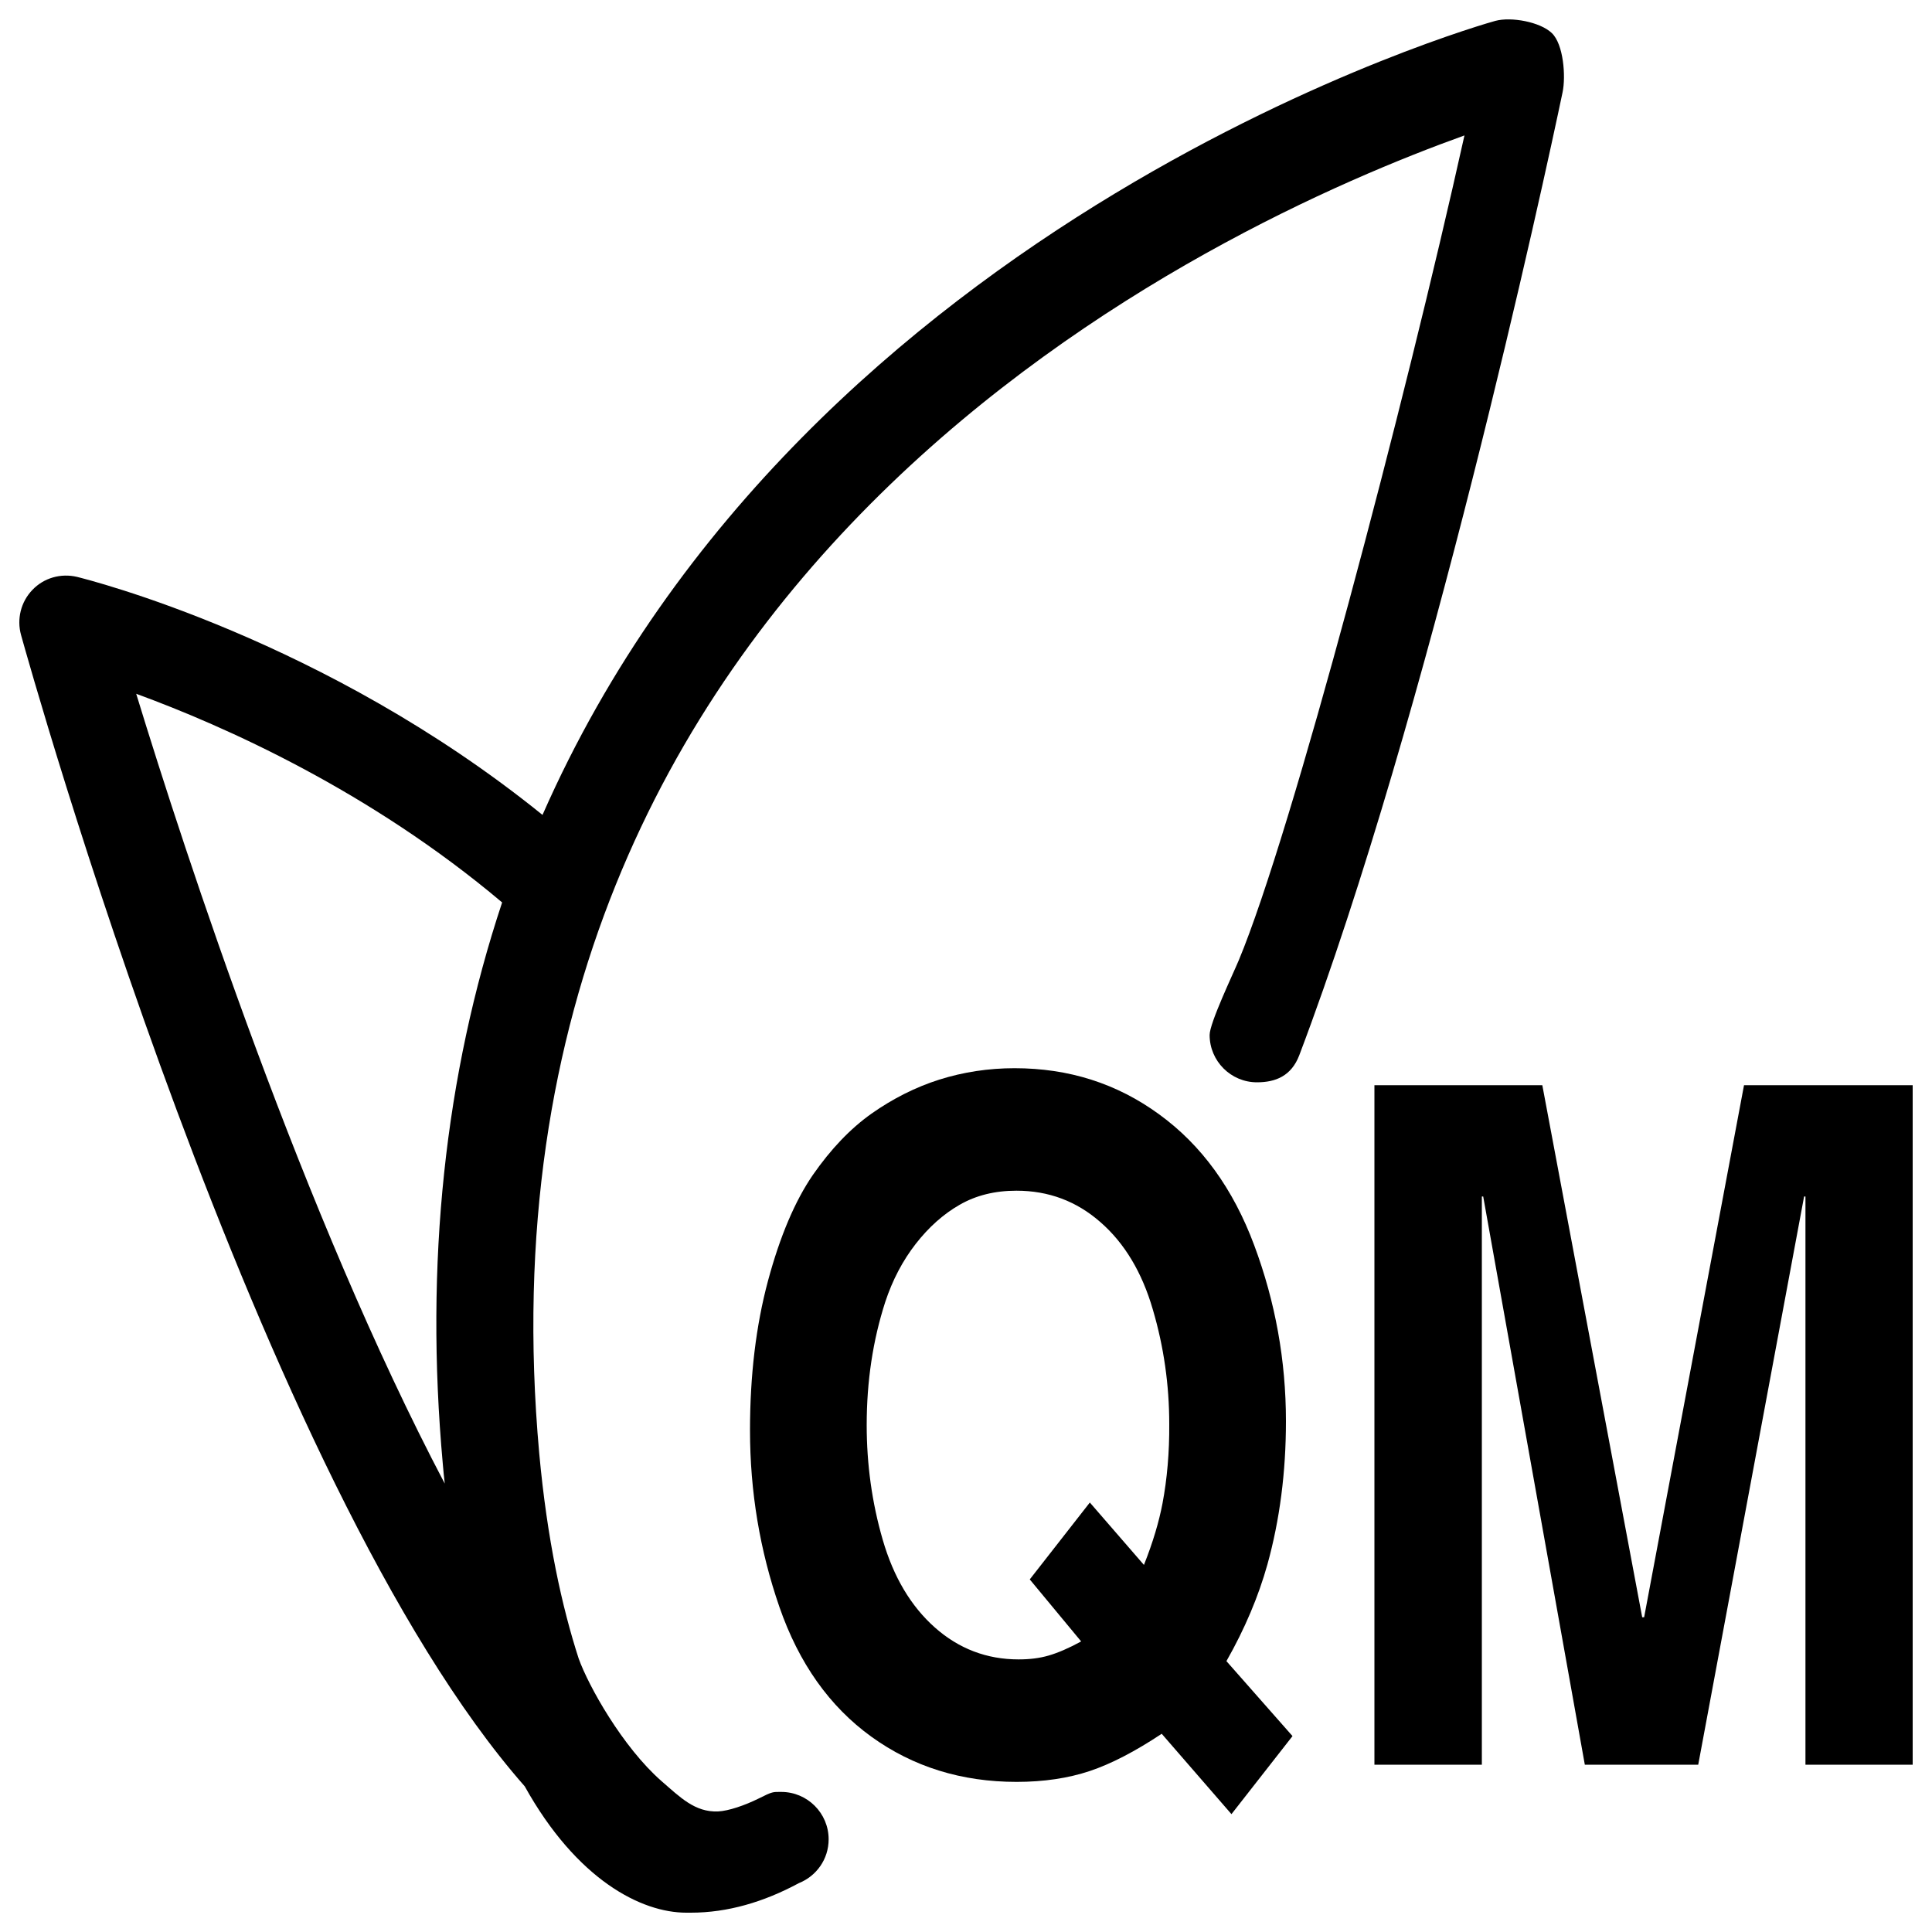 <?xml version="1.0" encoding="utf-8"?>
<!-- Svg Vector Icons : http://www.onlinewebfonts.com/icon -->
<!DOCTYPE svg PUBLIC "-//W3C//DTD SVG 1.1//EN" "http://www.w3.org/Graphics/SVG/1.1/DTD/svg11.dtd">
<svg version="1.1" xmlns="http://www.w3.org/2000/svg" xmlns:xlink="http://www.w3.org/1999/xlink" x="0px" y="0px" viewBox="0 0 1000 1000" enable-background="new 0 0 1000 1000" xml:space="preserve">
<g><path d="M656,809.8c6.4-23.1,9.6-47.8,9.6-74.2c0-31.4-5.5-61.8-16.4-91c-10.9-29.3-27.3-51.9-49.2-67.8c-21.9-16-46.8-23.9-74.9-23.9c-13.5,0-26.5,2-38.9,5.9c-12.3,3.9-24,9.8-35.1,17.6c-11,7.8-21.1,18.4-30.4,31.8c-9.2,13.4-17,31.7-23.2,54.8s-9.3,48.9-9.3,77.3c0,31.8,5.1,62.2,15.2,91.4c10.1,29.2,26,51.6,47.6,67.2c21.6,15.6,46.7,23.4,75.2,23.4c14,0,26.7-1.9,37.8-5.6c11.1-3.7,23.6-10.2,37.3-19.3l36.1,41.6l31.6-40.4l-34.2-38.8C644.4,842.9,651.4,826.2,656,809.8L656,809.8z M601.7,778.2c-1.8,9.4-4.9,20-9.6,31.8l-28-32.3L533,817.5l26.6,32.1c-6.4,3.5-12,5.9-16.8,7.3c-4.8,1.4-9.9,2-15.6,2c-16.4,0-30.9-5.5-43.3-16.5c-12.4-11-21.4-26.1-27-45.4c-5.6-19.3-8.3-39.1-8.3-59.4c0-22.7,3.2-43.9,9.6-63.7c3.8-11.5,9.1-21.5,15.8-30.1c6.7-8.6,14.3-15.4,22.7-20.2c8.5-4.9,18.3-7.3,29.4-7.3c16.6,0,31.1,5.4,43.5,16.3c12.4,10.8,21.5,25.9,27.1,45.2c5.7,19.3,8.5,39.1,8.5,59.3C605.3,751.7,604.1,765.5,601.7,778.2L601.7,778.2z"/><path d="M902.7,561.7L851,837.1h-1l-51.7-275.4h-86.9v351.7H767V619.3h0.7l52.6,294.1H879l54.8-294.1h0.7v294.1H990V561.7H902.7z"/><path d="M803.2,17.1c-6.1-5.8-21-8.5-29.2-6.3c-4.6,1.2-356.5,100.3-493.2,411C168,330.6,45.5,300,39.9,298.6c-8.4-2-17.2,0.5-23.1,6.7c-6,6.2-8.2,15.1-5.9,23.4c5,17.9,123,439.5,260.7,595.9c27,48.5,60.4,65.4,83.6,65.4h2.4c19,0,37.7-5.5,55.9-15.3c9-3.6,15.4-12.3,15.4-22.7c0-13.5-11-24.5-24.5-24.5c-4.3,0-4.4-0.3-11.7,3.4c-7.3,3.6-15.5,6.4-21,6.7c-12.1,0.5-19.8-7.5-29.3-15.7c-20.1-17.6-37.8-49.2-42.9-63.5c-8.6-26.6-16.3-61.4-20.4-106.2C237.7,292.6,631.4,115.6,758,70.1c-31.1,140-89.5,361.5-116.8,426.9c-3,7.2-15.1,32.5-15.1,38.7c0,13.5,11,24.5,24.5,24.5c9.7,0,17.8-3.3,21.9-14C739.4,369.6,799.2,93.6,808.8,47.7C810.5,39.5,809.3,22.9,803.2,17.1L803.2,17.1z M229.2,757.8c0.3,3.4,0.6,6.8,1,10.1C157.1,629.1,96.1,442.7,70.5,359.1c45.6,16.7,120.9,50.2,189.4,108C230.2,556.5,219.8,654.2,229.2,757.8L229.2,757.8z"/></g>
</svg>